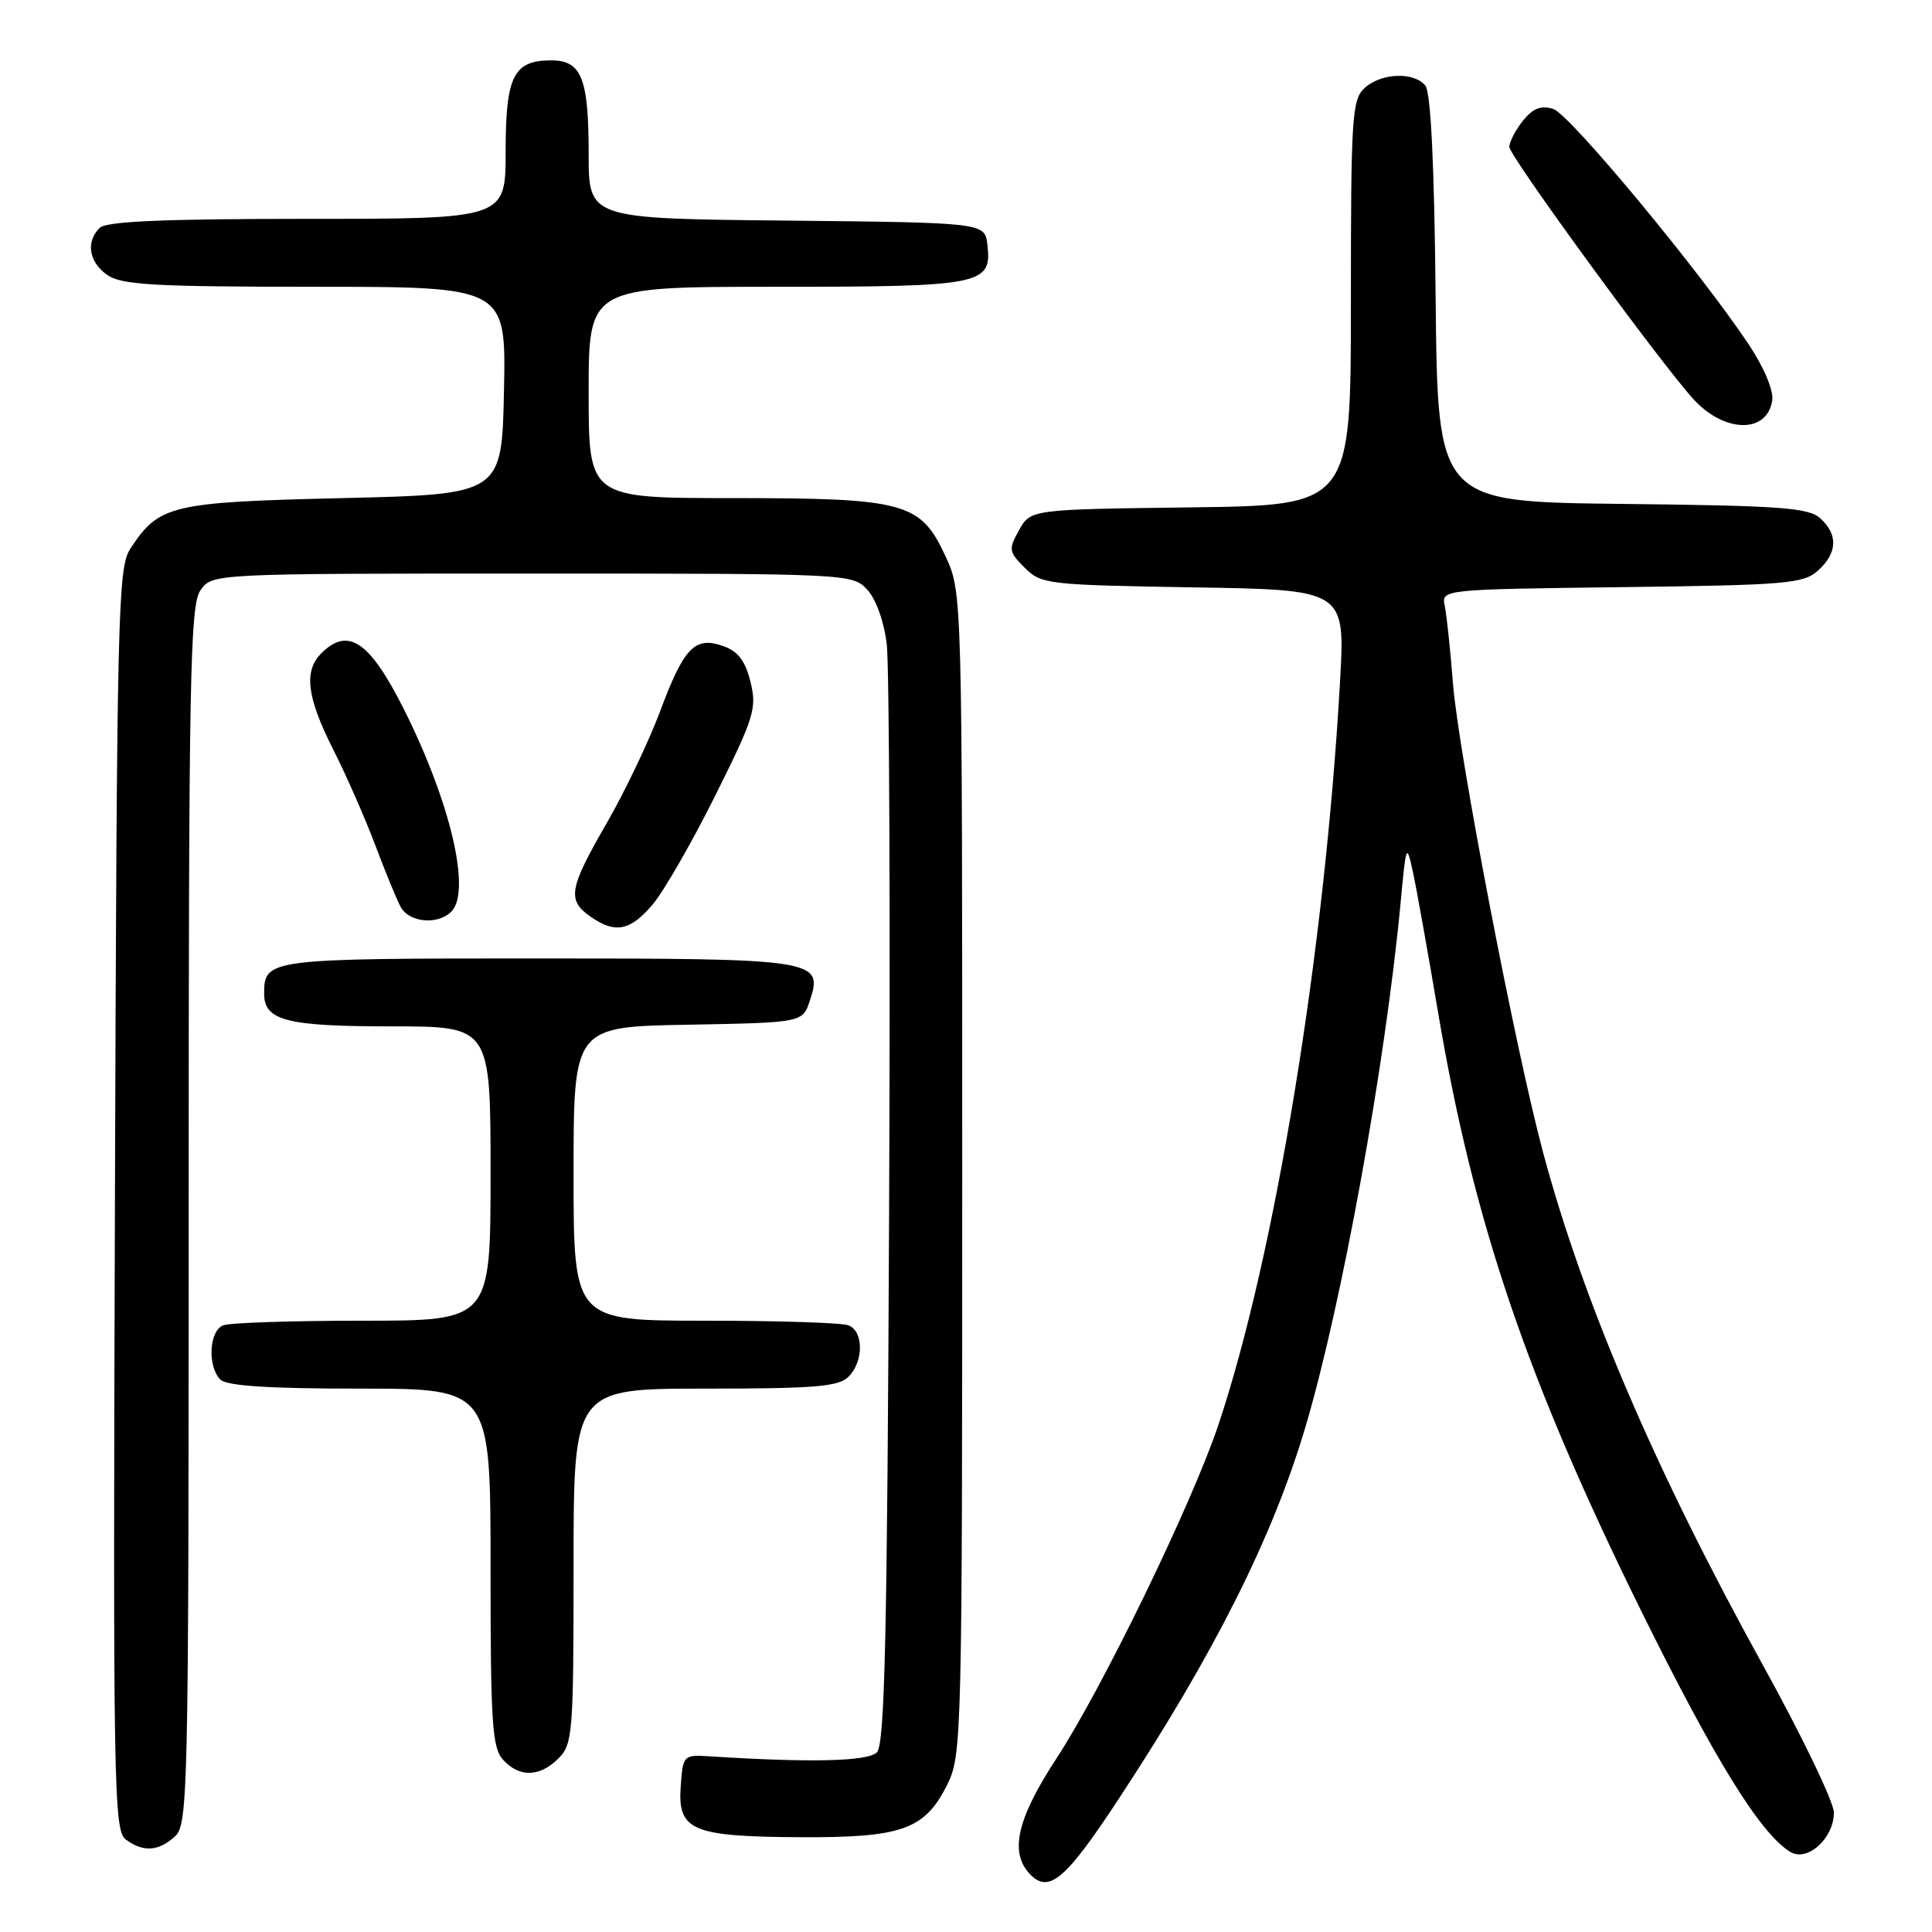 <?xml version="1.0" encoding="UTF-8" standalone="no"?>
<!DOCTYPE svg PUBLIC "-//W3C//DTD SVG 1.1//EN" "http://www.w3.org/Graphics/SVG/1.1/DTD/svg11.dtd" >
<svg xmlns="http://www.w3.org/2000/svg" xmlns:xlink="http://www.w3.org/1999/xlink" version="1.1" viewBox="0 0 256 256">
 <g >
 <path fill="currentColor"
d=" M 148.32 238.23 C 160.90 219.10 168.62 203.72 172.94 189.20 C 177.79 172.93 183.58 140.99 185.60 119.50 C 186.31 111.85 186.38 111.68 187.21 115.50 C 187.69 117.70 189.20 126.16 190.58 134.31 C 195.27 162.00 202.33 182.78 217.49 213.50 C 227.21 233.18 233.22 242.90 237.19 245.37 C 239.46 246.78 243.00 243.61 243.00 240.17 C 243.00 238.79 238.75 229.97 233.56 220.58 C 219.35 194.85 209.80 172.59 204.47 152.72 C 200.79 139.00 193.23 99.66 192.52 90.50 C 192.18 86.10 191.69 81.51 191.44 80.30 C 190.99 78.10 190.99 78.10 214.89 77.80 C 236.75 77.53 238.97 77.34 240.90 75.60 C 243.48 73.26 243.58 70.84 241.19 68.67 C 239.64 67.27 235.92 67.00 214.94 66.77 C 190.50 66.50 190.50 66.50 190.23 39.58 C 190.06 21.77 189.59 12.21 188.86 11.33 C 187.33 9.49 183.03 9.66 180.83 11.65 C 179.14 13.18 179.00 15.42 179.00 40.14 C 179.00 66.96 179.00 66.96 157.79 67.23 C 136.58 67.50 136.58 67.50 135.04 70.23 C 133.61 72.79 133.65 73.10 135.78 75.23 C 137.97 77.42 138.80 77.51 158.15 77.83 C 178.25 78.15 178.25 78.15 177.56 90.33 C 175.54 126.10 168.97 166.27 161.46 188.75 C 157.97 199.20 146.05 223.75 139.95 233.06 C 134.70 241.08 133.71 245.57 136.57 248.43 C 139.04 250.90 141.27 248.98 148.32 238.23 Z  M 23.17 243.35 C 24.91 241.77 25.00 237.90 25.00 161.07 C 25.00 89.72 25.18 80.19 26.56 78.22 C 28.11 76.00 28.11 76.00 70.52 76.00 C 112.49 76.00 112.94 76.02 114.91 78.13 C 116.08 79.39 117.14 82.35 117.50 85.38 C 117.84 88.20 117.98 122.09 117.81 160.70 C 117.56 216.86 117.24 231.16 116.19 232.20 C 114.98 233.40 107.39 233.58 94.00 232.72 C 90.56 232.50 90.49 232.58 90.20 236.69 C 89.77 242.55 91.67 243.36 106.00 243.44 C 119.52 243.51 122.53 242.44 125.50 236.50 C 127.45 232.60 127.50 230.50 127.50 155.50 C 127.50 78.50 127.50 78.50 125.29 73.72 C 121.99 66.56 119.95 66.00 97.03 66.00 C 78.00 66.00 78.00 66.00 78.00 52.00 C 78.00 38.00 78.00 38.00 102.81 38.00 C 130.15 38.00 131.44 37.74 130.84 32.45 C 130.50 29.50 130.50 29.50 104.25 29.23 C 78.00 28.97 78.00 28.97 78.00 20.42 C 78.00 10.35 77.06 8.00 73.04 8.00 C 68.04 8.00 67.00 10.09 67.00 20.07 C 67.00 29.00 67.00 29.00 40.70 29.00 C 21.58 29.00 14.07 29.33 13.20 30.20 C 11.34 32.06 11.78 34.73 14.22 36.44 C 16.09 37.75 20.47 38.00 41.75 38.00 C 67.06 38.00 67.06 38.00 66.78 51.75 C 66.50 65.50 66.50 65.50 45.45 66.00 C 22.58 66.54 21.08 66.90 17.26 72.72 C 15.62 75.23 15.48 81.09 15.23 158.95 C 14.97 236.87 15.07 242.58 16.67 243.75 C 18.99 245.45 20.99 245.32 23.17 243.35 Z  M 74.00 233.00 C 75.89 231.11 76.00 229.67 76.00 207.50 C 76.00 184.00 76.00 184.00 93.43 184.00 C 107.94 184.00 111.12 183.74 112.43 182.43 C 114.46 180.40 114.45 176.39 112.42 175.61 C 111.55 175.27 103.00 175.00 93.42 175.00 C 76.00 175.00 76.00 175.00 76.00 155.53 C 76.00 136.05 76.00 136.05 91.17 135.78 C 106.34 135.50 106.34 135.50 107.31 132.59 C 109.12 127.13 108.25 127.00 71.01 127.00 C 35.47 127.00 35.00 127.06 35.00 131.66 C 35.00 135.24 37.96 136.00 51.93 136.00 C 65.00 136.00 65.00 136.00 65.00 155.50 C 65.00 175.00 65.00 175.00 48.08 175.00 C 38.78 175.00 30.45 175.27 29.58 175.61 C 27.71 176.32 27.46 181.06 29.20 182.80 C 30.04 183.64 35.58 184.00 47.70 184.00 C 65.00 184.00 65.00 184.00 65.00 207.67 C 65.00 228.29 65.21 231.58 66.65 233.17 C 68.81 235.55 71.51 235.49 74.00 233.00 Z  M 86.52 119.80 C 88.00 118.03 91.73 111.54 94.80 105.37 C 99.95 95.03 100.31 93.85 99.44 90.34 C 98.75 87.55 97.79 86.29 95.81 85.60 C 92.06 84.29 90.63 85.77 87.44 94.32 C 85.96 98.27 82.79 104.91 80.38 109.09 C 75.39 117.74 75.12 119.27 78.22 121.44 C 81.52 123.76 83.52 123.36 86.52 119.80 Z  M 59.80 120.80 C 62.47 118.13 59.71 106.33 53.53 94.00 C 48.99 84.96 46.13 83.01 42.57 86.57 C 40.23 88.92 40.65 92.36 44.13 99.27 C 45.86 102.68 48.36 108.37 49.69 111.90 C 51.02 115.44 52.55 119.16 53.09 120.17 C 54.20 122.24 58.00 122.60 59.80 120.80 Z  M 234.83 53.05 C 235.03 51.74 233.74 48.69 231.73 45.66 C 225.18 35.84 208.00 15.14 205.82 14.44 C 204.21 13.93 203.14 14.34 201.81 15.98 C 200.82 17.21 200.00 18.79 200.00 19.48 C 200.00 20.68 219.86 47.89 224.36 52.86 C 228.47 57.39 234.17 57.50 234.83 53.05 Z "/>
</g>
</svg>